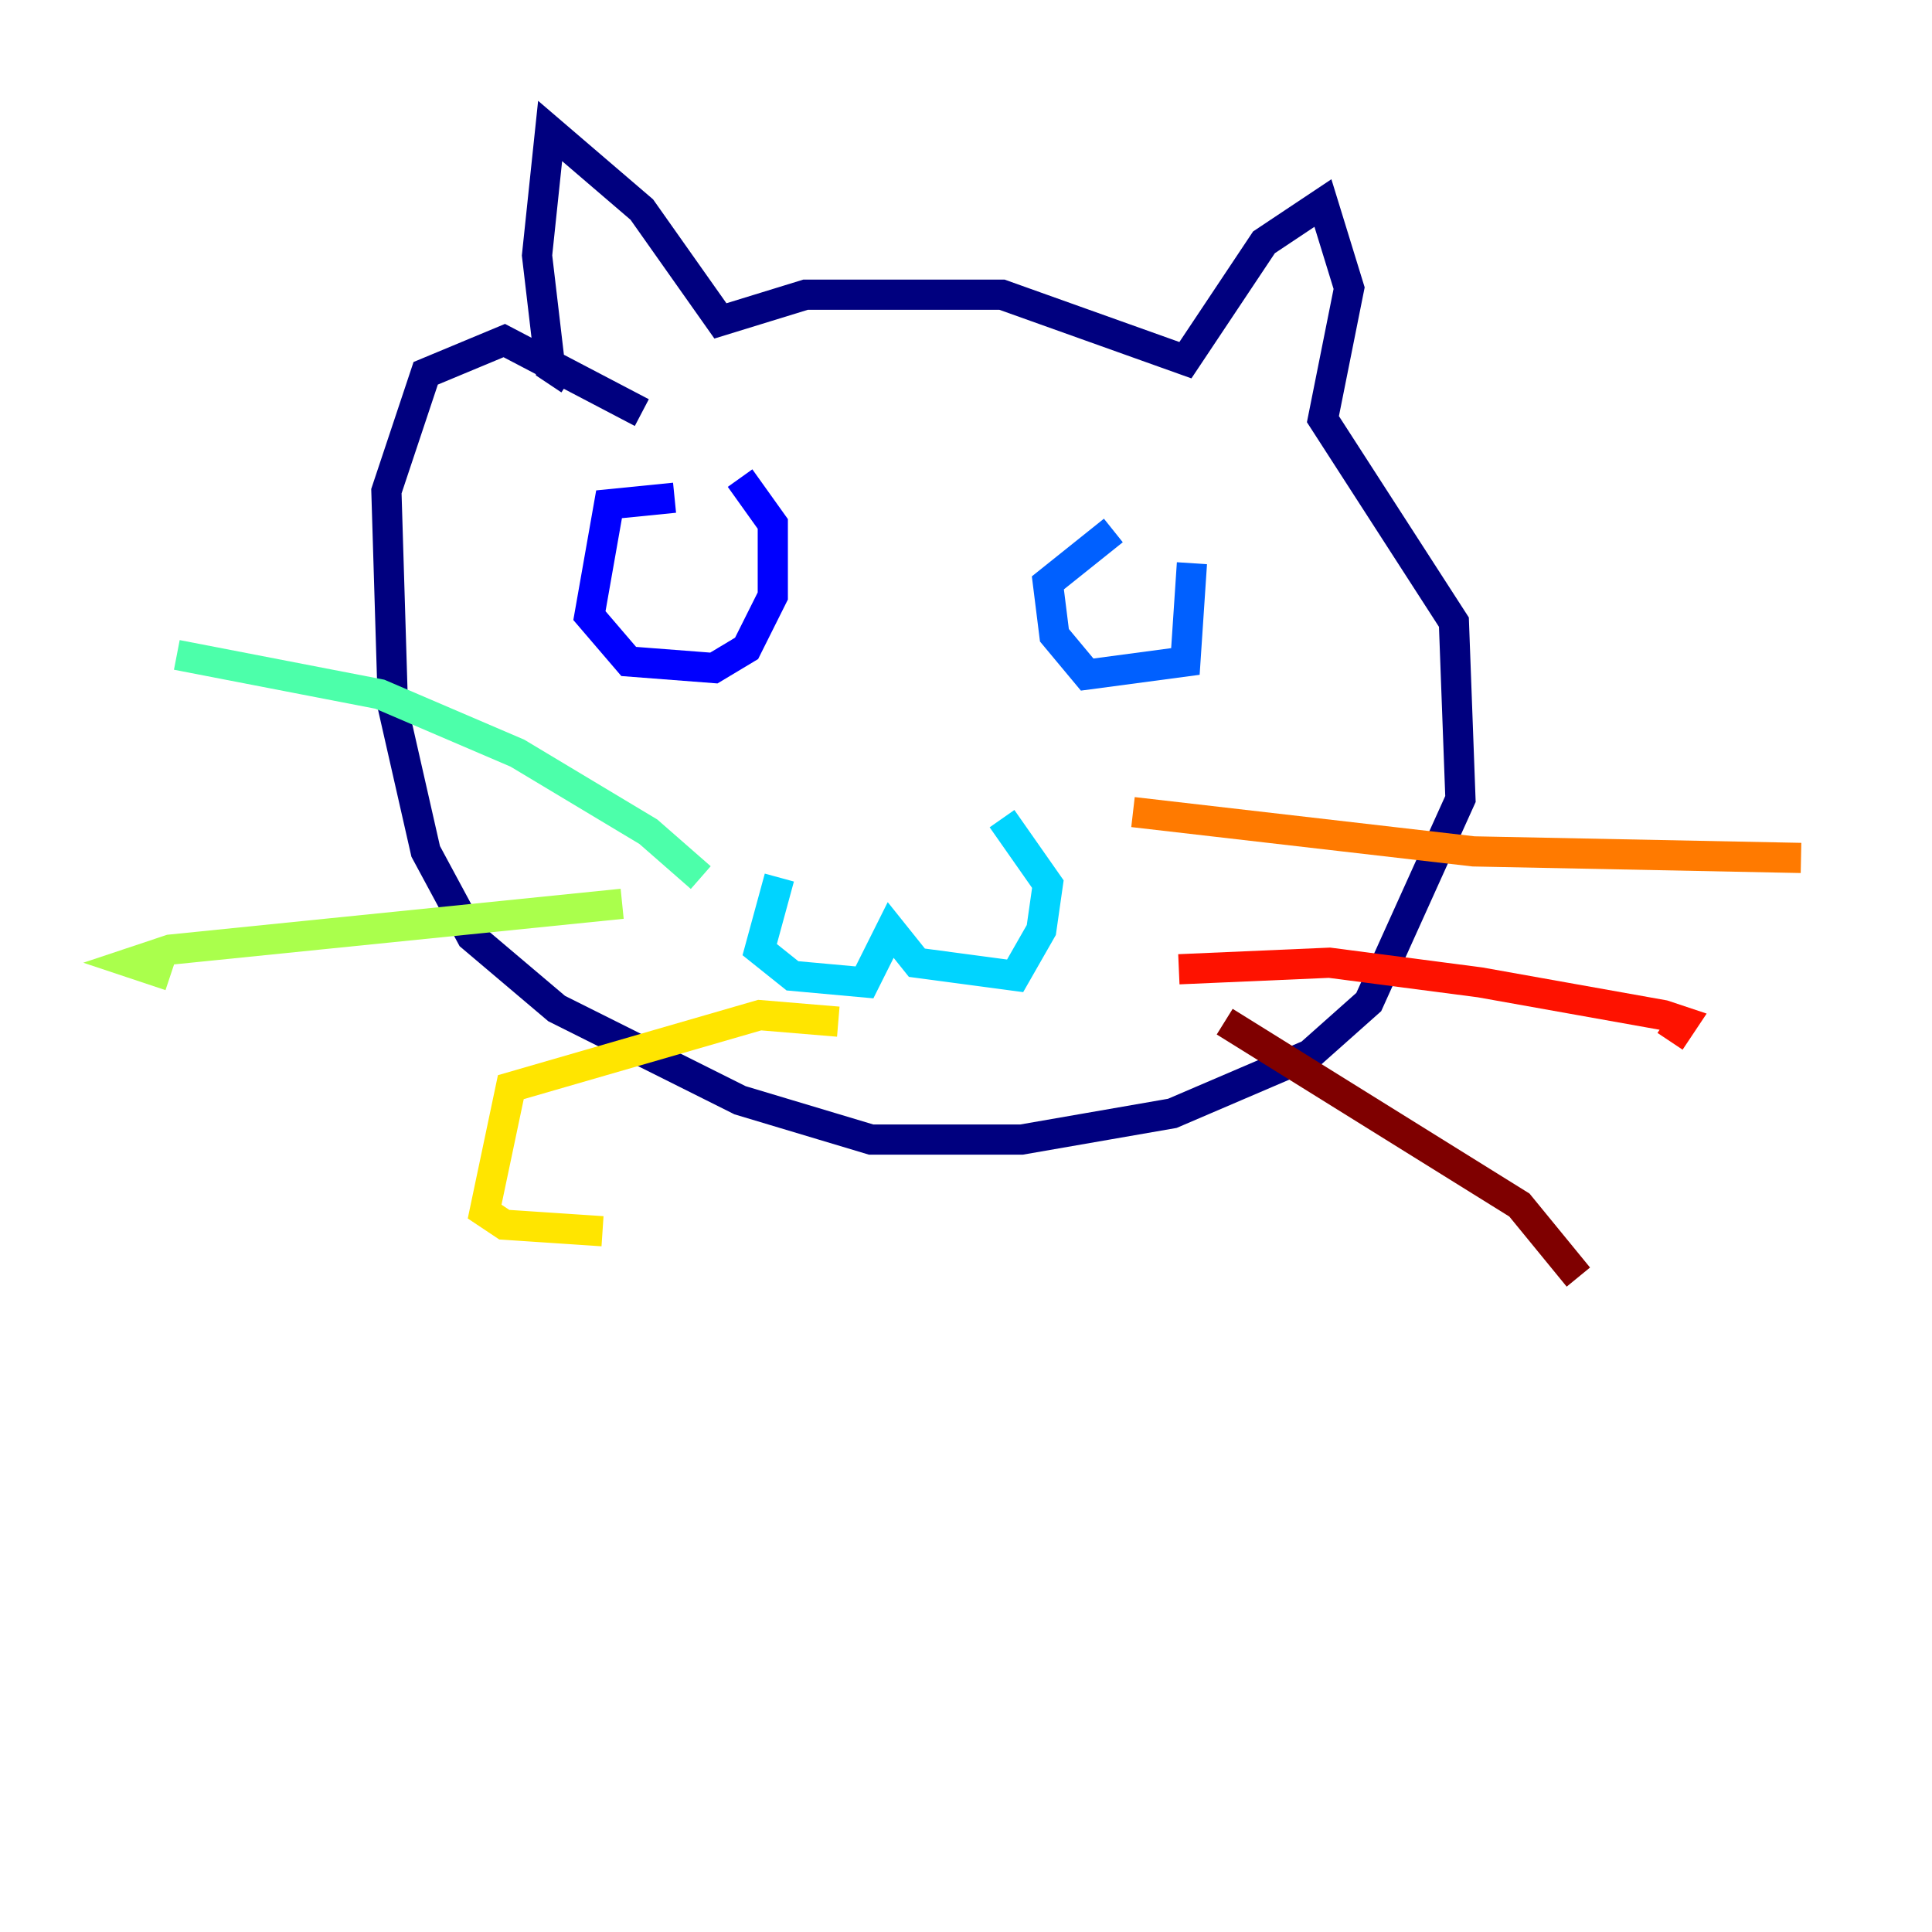 <?xml version="1.0" encoding="utf-8" ?>
<svg baseProfile="tiny" height="128" version="1.2" viewBox="0,0,128,128" width="128" xmlns="http://www.w3.org/2000/svg" xmlns:ev="http://www.w3.org/2001/xml-events" xmlns:xlink="http://www.w3.org/1999/xlink"><defs /><polyline fill="none" points="37.749,25.166 36.447,24.298 35.58,16.922 36.447,8.678 42.522,13.885 47.729,21.261 53.37,19.525 66.386,19.525 78.536,23.864 83.742,16.054 87.647,13.451 89.383,19.091 87.647,27.77 96.325,41.22 96.759,52.936 90.685,66.386 86.78,69.858 77.668,73.763 67.688,75.498 57.709,75.498 49.031,72.895 36.881,66.82 31.241,62.047 28.203,56.407 26.034,46.861 25.6,32.542 28.203,24.732 33.41,22.563 42.522,27.336" stroke="#00007f" stroke-width="2" /><polyline fill="none" points="44.691,32.976 40.352,33.41 39.051,40.786 41.654,43.824 47.295,44.258 49.464,42.956 51.2,39.485 51.2,34.712 49.031,31.675" stroke="#0000fe" stroke-width="2" /><polyline fill="none" points="73.763,35.146 69.424,38.617 69.858,42.088 72.027,44.691 78.536,43.824 78.969,37.315" stroke="#0060ff" stroke-width="2" /><polyline fill="none" points="51.634,58.142 50.332,62.915 52.502,64.651 57.275,65.085 59.01,61.614 60.746,63.783 67.254,64.651 68.99,61.614 69.424,58.576 66.386,54.237" stroke="#00d4ff" stroke-width="2" /><polyline fill="none" points="46.427,58.142 42.956,55.105 34.278,49.898 25.166,45.993 11.715,43.39" stroke="#4cffaa" stroke-width="2" /><polyline fill="none" points="41.22,59.878 11.281,62.915 8.678,63.783 11.281,64.651" stroke="#aaff4c" stroke-width="2" /><polyline fill="none" points="55.539,67.688 50.332,67.254 33.844,72.027 32.108,80.271 33.41,81.139 39.919,81.573" stroke="#ffe500" stroke-width="2" /><polyline fill="none" points="75.064,53.803 97.627,56.407 119.322,56.841" stroke="#ff7a00" stroke-width="2" /><polyline fill="none" points="78.102,64.217 88.081,63.783 98.061,65.085 110.21,67.254 111.512,67.688 110.644,68.99" stroke="#fe1200" stroke-width="2" /><polyline fill="none" points="81.139,67.688 100.664,79.837 104.57,84.61" stroke="#7f0000" stroke-width="2" /></svg>